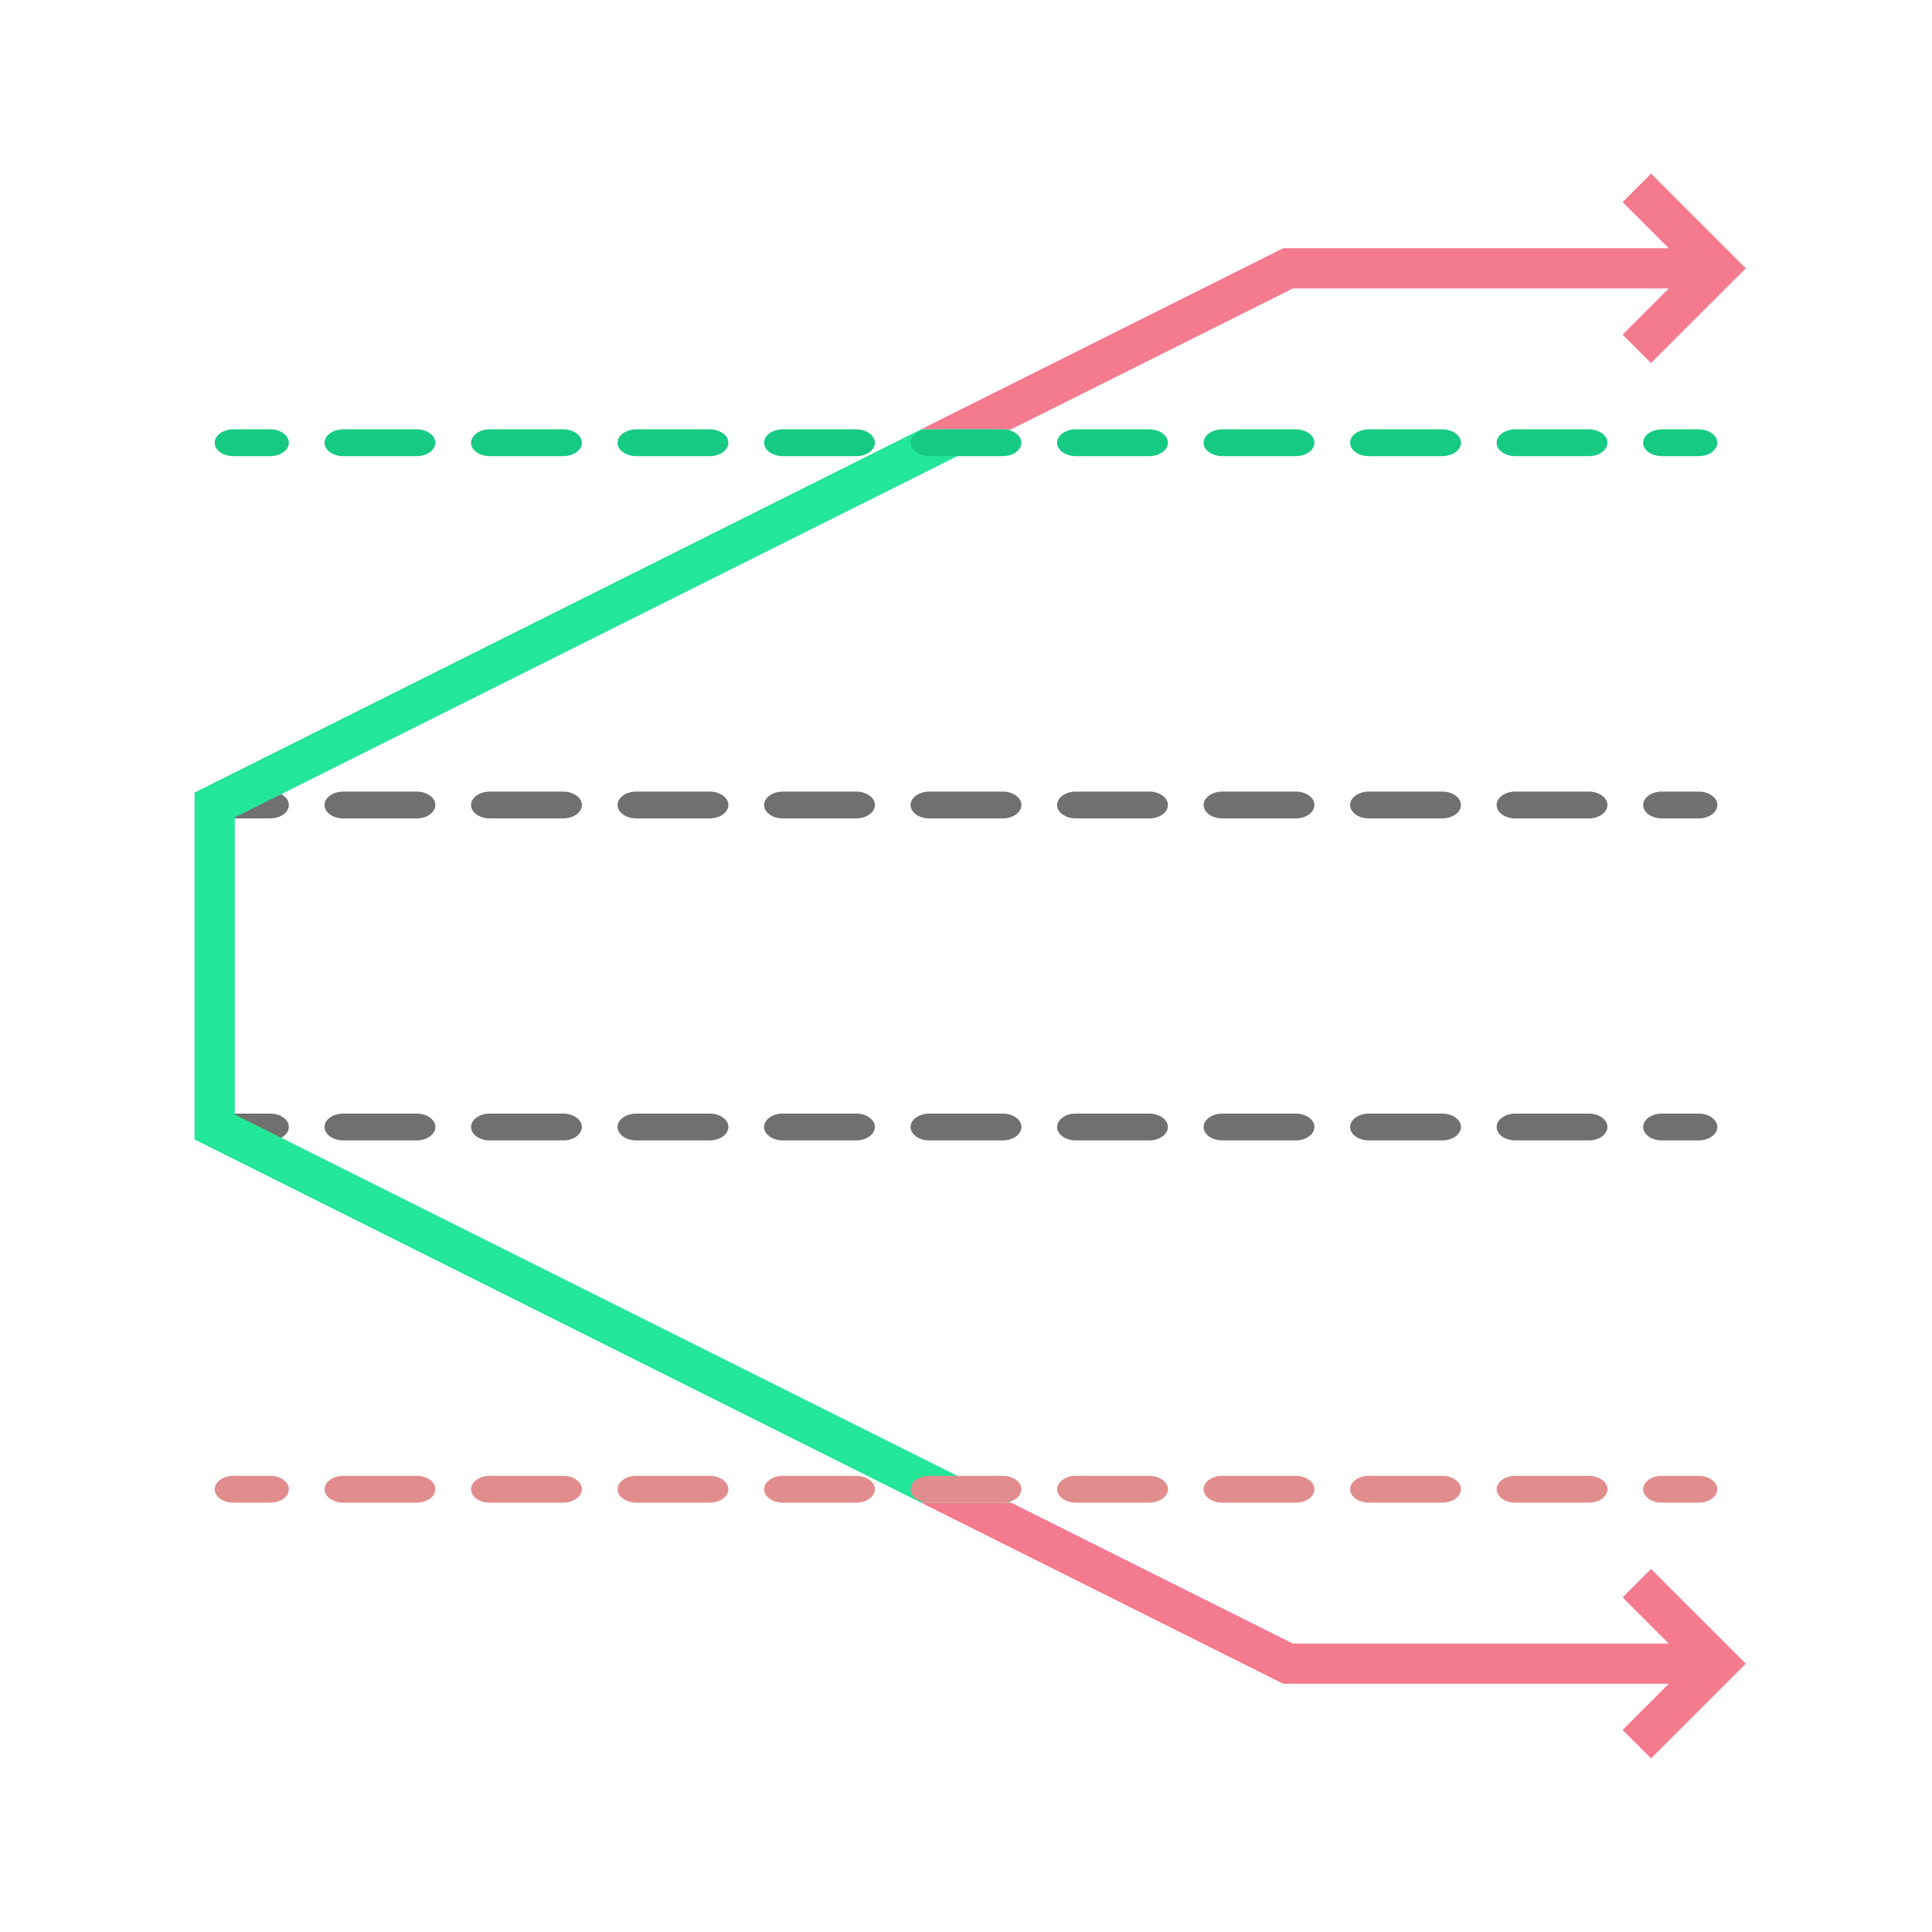 <svg width="72" height="72" viewBox="0 0 72 72" fill="none" xmlns="http://www.w3.org/2000/svg">
<path fill-rule="evenodd" clip-rule="evenodd" d="M8 30C8 29.724 8.313 29.5 8.7 29.5H10.065C10.452 29.5 10.765 29.724 10.765 30C10.765 30.276 10.452 30.5 10.065 30.5H8.7C8.313 30.5 8 30.276 8 30ZM12.095 30C12.095 29.724 12.408 29.5 12.795 29.5H15.525C15.912 29.5 16.225 29.724 16.225 30C16.225 30.276 15.912 30.5 15.525 30.5H12.795C12.408 30.5 12.095 30.276 12.095 30ZM17.555 30C17.555 29.724 17.868 29.5 18.255 29.5H20.985C21.372 29.5 21.685 29.724 21.685 30C21.685 30.276 21.372 30.5 20.985 30.5H18.255C17.868 30.5 17.555 30.276 17.555 30ZM23.015 30C23.015 29.724 23.328 29.5 23.715 29.5H26.445C26.832 29.5 27.145 29.724 27.145 30C27.145 30.276 26.832 30.5 26.445 30.5H23.715C23.328 30.5 23.015 30.276 23.015 30ZM28.475 30C28.475 29.724 28.788 29.5 29.175 29.5H31.905C32.292 29.5 32.605 29.724 32.605 30C32.605 30.276 32.292 30.5 31.905 30.5H29.175C28.788 30.5 28.475 30.276 28.475 30ZM33.935 30C33.935 29.724 34.248 29.5 34.635 29.5L37.365 29.5C37.752 29.5 38.065 29.724 38.065 30C38.065 30.276 37.752 30.5 37.365 30.5H34.635C34.248 30.5 33.935 30.276 33.935 30ZM39.395 30C39.395 29.724 39.708 29.5 40.095 29.5H42.825C43.212 29.5 43.525 29.724 43.525 30C43.525 30.276 43.212 30.5 42.825 30.5H40.095C39.708 30.5 39.395 30.276 39.395 30ZM44.855 30C44.855 29.724 45.168 29.5 45.555 29.5H48.285C48.672 29.5 48.985 29.724 48.985 30C48.985 30.276 48.672 30.5 48.285 30.5H45.555C45.168 30.5 44.855 30.276 44.855 30ZM50.315 30C50.315 29.724 50.628 29.5 51.015 29.5H53.745C54.132 29.5 54.445 29.724 54.445 30C54.445 30.276 54.132 30.5 53.745 30.5H51.015C50.628 30.5 50.315 30.276 50.315 30ZM55.775 30C55.775 29.724 56.088 29.5 56.475 29.5H59.205C59.592 29.5 59.905 29.724 59.905 30C59.905 30.276 59.592 30.5 59.205 30.5H56.475C56.088 30.5 55.775 30.276 55.775 30ZM61.235 30C61.235 29.724 61.548 29.5 61.935 29.5H63.3C63.687 29.5 64 29.724 64 30C64 30.276 63.687 30.5 63.3 30.5H61.935C61.548 30.5 61.235 30.276 61.235 30Z" fill="#707070"/>
<path fill-rule="evenodd" clip-rule="evenodd" d="M8 42C8 41.724 8.313 41.5 8.7 41.5H10.065C10.452 41.5 10.765 41.724 10.765 42C10.765 42.276 10.452 42.5 10.065 42.5H8.7C8.313 42.5 8 42.276 8 42ZM12.095 42C12.095 41.724 12.408 41.5 12.795 41.5H15.525C15.912 41.5 16.225 41.724 16.225 42C16.225 42.276 15.912 42.5 15.525 42.5H12.795C12.408 42.5 12.095 42.276 12.095 42ZM17.555 42C17.555 41.724 17.868 41.5 18.255 41.5H20.985C21.372 41.5 21.685 41.724 21.685 42C21.685 42.276 21.372 42.5 20.985 42.5H18.255C17.868 42.5 17.555 42.276 17.555 42ZM23.015 42C23.015 41.724 23.328 41.5 23.715 41.5H26.445C26.832 41.5 27.145 41.724 27.145 42C27.145 42.276 26.832 42.5 26.445 42.5H23.715C23.328 42.5 23.015 42.276 23.015 42ZM28.475 42C28.475 41.724 28.788 41.5 29.175 41.5H31.905C32.292 41.5 32.605 41.724 32.605 42C32.605 42.276 32.292 42.5 31.905 42.5H29.175C28.788 42.5 28.475 42.276 28.475 42ZM33.935 42C33.935 41.724 34.248 41.5 34.635 41.5H37.365C37.752 41.5 38.065 41.724 38.065 42C38.065 42.276 37.752 42.5 37.365 42.5H34.635C34.248 42.5 33.935 42.276 33.935 42ZM39.395 42C39.395 41.724 39.708 41.5 40.095 41.5H42.825C43.212 41.5 43.525 41.724 43.525 42C43.525 42.276 43.212 42.5 42.825 42.5H40.095C39.708 42.5 39.395 42.276 39.395 42ZM44.855 42C44.855 41.724 45.168 41.5 45.555 41.5H48.285C48.672 41.5 48.985 41.724 48.985 42C48.985 42.276 48.672 42.5 48.285 42.5H45.555C45.168 42.5 44.855 42.276 44.855 42ZM50.315 42C50.315 41.724 50.628 41.5 51.015 41.5H53.745C54.132 41.5 54.445 41.724 54.445 42C54.445 42.276 54.132 42.5 53.745 42.5H51.015C50.628 42.5 50.315 42.276 50.315 42ZM55.775 42C55.775 41.724 56.088 41.5 56.475 41.5H59.205C59.592 41.5 59.905 41.724 59.905 42C59.905 42.276 59.592 42.5 59.205 42.5H56.475C56.088 42.5 55.775 42.276 55.775 42ZM61.235 42C61.235 41.724 61.548 41.5 61.935 41.5H63.3C63.687 41.5 64 41.724 64 42C64 42.276 63.687 42.5 63.3 42.5H61.935C61.548 42.5 61.235 42.276 61.235 42Z" fill="#707070"/>
<path d="M34.323 56L7.25 42.464V29.537L34.323 16H37.677L8.75 30.463V41.536L37.677 56H34.323Z" fill="#23E798"/>
<path d="M37.677 16L48.177 10.75H62.189L60.47 12.47L61.53 13.53L65.061 10L61.53 6.47L60.47 7.53L62.189 9.25H47.823L34.323 16H37.677Z" fill="#F47B8E"/>
<path d="M37.677 56L48.177 61.25H62.189L60.47 59.53L61.53 58.47L65.061 62L61.53 65.53L60.47 64.47L62.189 62.75H47.823L34.323 56H37.677Z" fill="#F47B8E"/>
<path fill-rule="evenodd" clip-rule="evenodd" d="M8 16.5C8 16.224 8.313 16 8.7 16H10.065C10.452 16 10.765 16.224 10.765 16.5C10.765 16.776 10.452 17 10.065 17H8.7C8.313 17 8 16.776 8 16.5ZM12.095 16.5C12.095 16.224 12.408 16 12.795 16H15.525C15.912 16 16.225 16.224 16.225 16.5C16.225 16.776 15.912 17 15.525 17H12.795C12.408 17 12.095 16.776 12.095 16.5ZM17.555 16.5C17.555 16.224 17.868 16 18.255 16H20.985C21.372 16 21.685 16.224 21.685 16.5C21.685 16.776 21.372 17 20.985 17H18.255C17.868 17 17.555 16.776 17.555 16.5ZM23.015 16.5C23.015 16.224 23.328 16 23.715 16H26.445C26.832 16 27.145 16.224 27.145 16.5C27.145 16.776 26.832 17 26.445 17H23.715C23.328 17 23.015 16.776 23.015 16.5ZM28.475 16.5C28.475 16.224 28.788 16 29.175 16H31.905C32.292 16 32.605 16.224 32.605 16.5C32.605 16.776 32.292 17 31.905 17H29.175C28.788 17 28.475 16.776 28.475 16.5ZM33.935 16.5C33.935 16.224 34.248 16 34.635 16L37.365 16C37.752 16 38.065 16.224 38.065 16.5C38.065 16.776 37.752 17 37.365 17H34.635C34.248 17 33.935 16.776 33.935 16.5ZM39.395 16.5C39.395 16.224 39.708 16 40.095 16H42.825C43.212 16 43.525 16.224 43.525 16.5C43.525 16.776 43.212 17 42.825 17H40.095C39.708 17 39.395 16.776 39.395 16.5ZM44.855 16.5C44.855 16.224 45.168 16 45.555 16H48.285C48.672 16 48.985 16.224 48.985 16.5C48.985 16.776 48.672 17 48.285 17H45.555C45.168 17 44.855 16.776 44.855 16.5ZM50.315 16.5C50.315 16.224 50.628 16 51.015 16H53.745C54.132 16 54.445 16.224 54.445 16.5C54.445 16.776 54.132 17 53.745 17H51.015C50.628 17 50.315 16.776 50.315 16.5ZM55.775 16.5C55.775 16.224 56.088 16 56.475 16H59.205C59.592 16 59.905 16.224 59.905 16.5C59.905 16.776 59.592 17 59.205 17H56.475C56.088 17 55.775 16.776 55.775 16.5ZM61.235 16.5C61.235 16.224 61.548 16 61.935 16H63.3C63.687 16 64 16.224 64 16.5C64 16.776 63.687 17 63.3 17H61.935C61.548 17 61.235 16.776 61.235 16.5Z" fill="#16CA83"/>
<path fill-rule="evenodd" clip-rule="evenodd" d="M8 55.5C8 55.776 8.313 56 8.7 56H10.065C10.452 56 10.765 55.776 10.765 55.5C10.765 55.224 10.452 55 10.065 55H8.7C8.313 55 8 55.224 8 55.5ZM12.095 55.5C12.095 55.776 12.408 56 12.795 56H15.525C15.912 56 16.225 55.776 16.225 55.5C16.225 55.224 15.912 55 15.525 55H12.795C12.408 55 12.095 55.224 12.095 55.5ZM17.555 55.5C17.555 55.776 17.868 56 18.255 56H20.985C21.372 56 21.685 55.776 21.685 55.5C21.685 55.224 21.372 55 20.985 55H18.255C17.868 55 17.555 55.224 17.555 55.5ZM23.015 55.5C23.015 55.776 23.328 56 23.715 56H26.445C26.832 56 27.145 55.776 27.145 55.5C27.145 55.224 26.832 55 26.445 55H23.715C23.328 55 23.015 55.224 23.015 55.5ZM28.475 55.5C28.475 55.776 28.788 56 29.175 56H31.905C32.292 56 32.605 55.776 32.605 55.5C32.605 55.224 32.292 55 31.905 55H29.175C28.788 55 28.475 55.224 28.475 55.5ZM33.935 55.5C33.935 55.776 34.248 56 34.635 56H37.365C37.752 56 38.065 55.776 38.065 55.5C38.065 55.224 37.752 55 37.365 55H34.635C34.248 55 33.935 55.224 33.935 55.5ZM39.395 55.5C39.395 55.776 39.708 56 40.095 56H42.825C43.212 56 43.525 55.776 43.525 55.5C43.525 55.224 43.212 55 42.825 55H40.095C39.708 55 39.395 55.224 39.395 55.5ZM44.855 55.5C44.855 55.776 45.168 56 45.555 56H48.285C48.672 56 48.985 55.776 48.985 55.5C48.985 55.224 48.672 55 48.285 55H45.555C45.168 55 44.855 55.224 44.855 55.5ZM50.315 55.5C50.315 55.776 50.628 56 51.015 56H53.745C54.132 56 54.445 55.776 54.445 55.5C54.445 55.224 54.132 55 53.745 55H51.015C50.628 55 50.315 55.224 50.315 55.5ZM55.775 55.5C55.775 55.776 56.088 56 56.475 56H59.205C59.592 56 59.905 55.776 59.905 55.5C59.905 55.224 59.592 55 59.205 55H56.475C56.088 55 55.775 55.224 55.775 55.5ZM61.235 55.5C61.235 55.776 61.548 56 61.935 56H63.3C63.687 56 64 55.776 64 55.5C64 55.224 63.687 55 63.3 55H61.935C61.548 55 61.235 55.224 61.235 55.5Z" fill="#E28D8D"/>
</svg>
